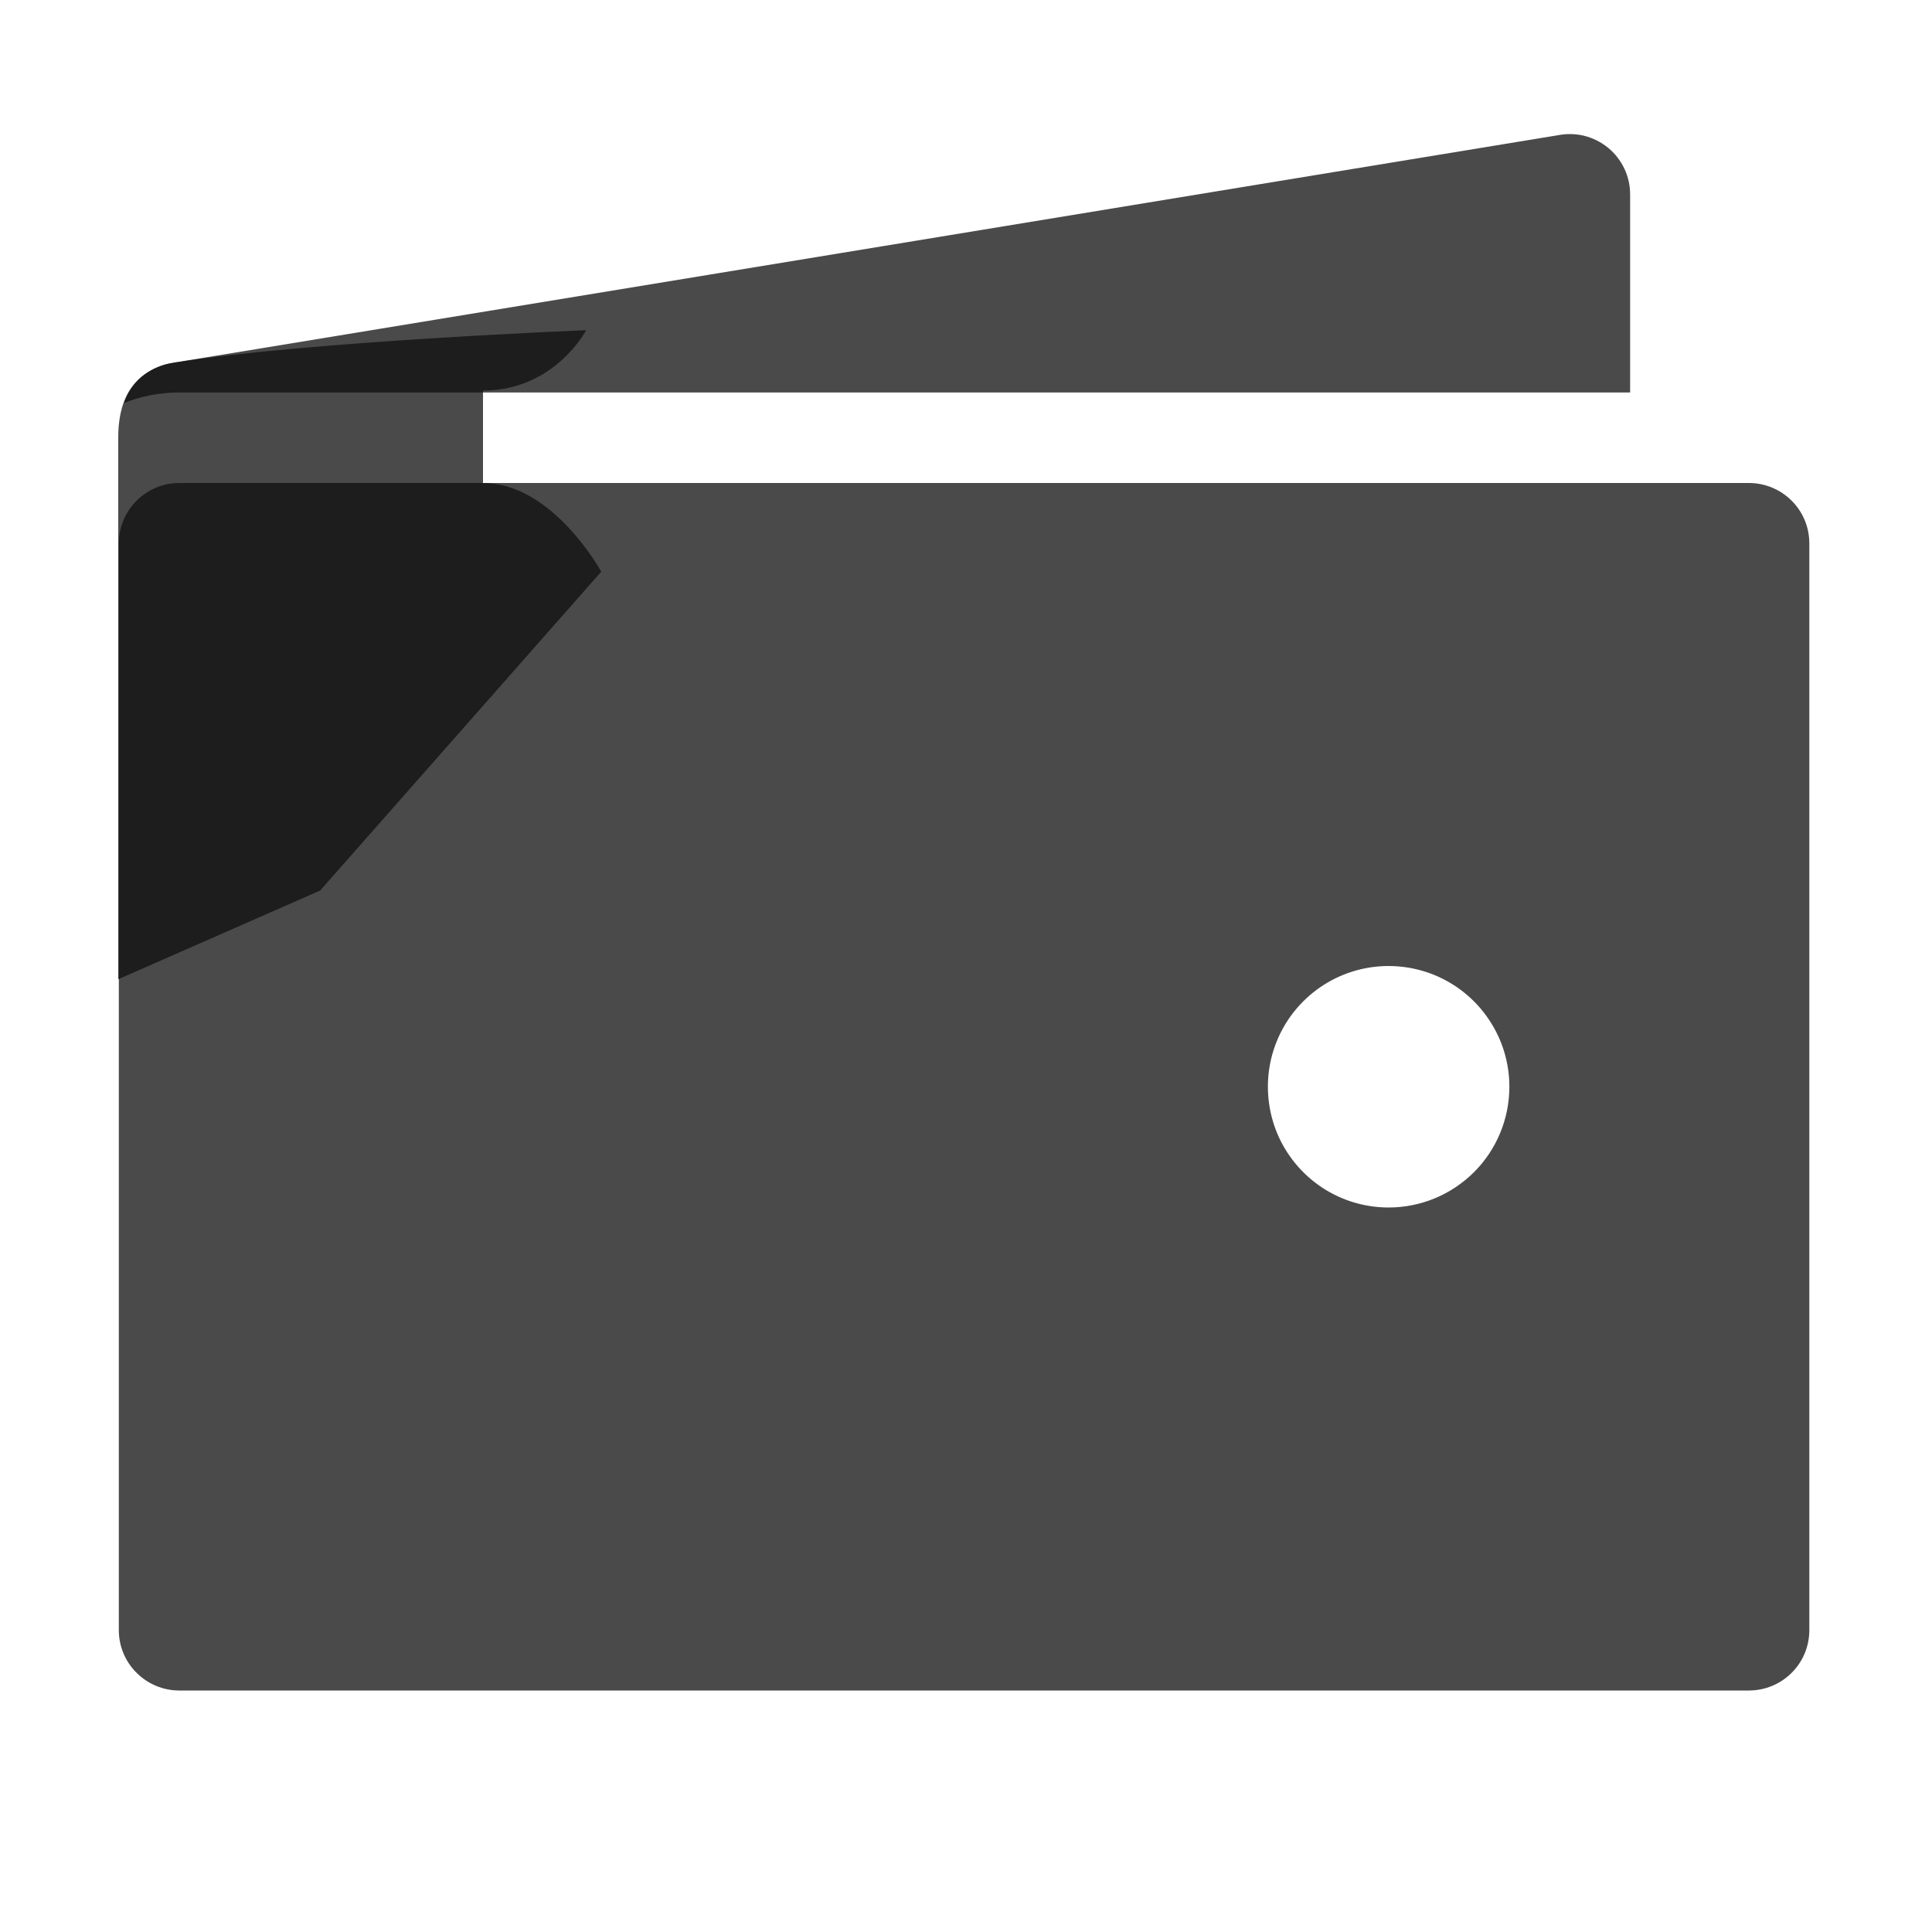 <svg width="20" height="20" viewBox="0 0 20 20" fill="none" xmlns="http://www.w3.org/2000/svg">
<path d="M1.855 4.063H16.875V2.013C16.875 1.92 16.855 1.829 16.815 1.745C16.775 1.662 16.718 1.588 16.646 1.529C16.575 1.471 16.491 1.429 16.401 1.406C16.312 1.384 16.218 1.382 16.127 1.4L1.752 3.762C1.645 3.784 1.546 3.833 1.463 3.904C1.381 3.976 1.319 4.068 1.284 4.171C1.466 4.099 1.66 4.063 1.855 4.063ZM18.105 5H1.855C1.69 5 1.531 5.066 1.414 5.183C1.296 5.301 1.23 5.459 1.23 5.625V16.875C1.23 17.041 1.296 17.2 1.414 17.317C1.531 17.434 1.69 17.5 1.855 17.5H18.105C18.271 17.5 18.43 17.434 18.547 17.317C18.665 17.2 18.73 17.041 18.73 16.875V5.625C18.73 5.459 18.665 5.301 18.547 5.183C18.43 5.066 18.271 5 18.105 5ZM14.375 12.5C14.128 12.5 13.886 12.427 13.681 12.29C13.475 12.152 13.315 11.957 13.22 11.729C13.126 11.5 13.101 11.249 13.149 11.006C13.197 10.764 13.316 10.541 13.491 10.366C13.666 10.191 13.889 10.072 14.131 10.024C14.374 9.976 14.625 10.001 14.853 10.095C15.082 10.19 15.277 10.35 15.414 10.556C15.552 10.761 15.625 11.003 15.625 11.25C15.625 11.582 15.493 11.9 15.259 12.134C15.024 12.368 14.707 12.5 14.375 12.5Z" fill="#0E0E0E" fill-opacity="0.75"/>
<path d="M1.224 10.137V4.531C1.224 4.05 1.447 3.809 1.826 3.75C3.201 3.534 6.068 3.418 6.068 3.418C6.068 3.418 5.742 4.043 5 4.043V5C5.723 5 6.224 5.918 6.224 5.918L3.314 9.219L1.224 10.137Z" fill="#0E0E0E" fill-opacity="0.75"/>
</svg>
